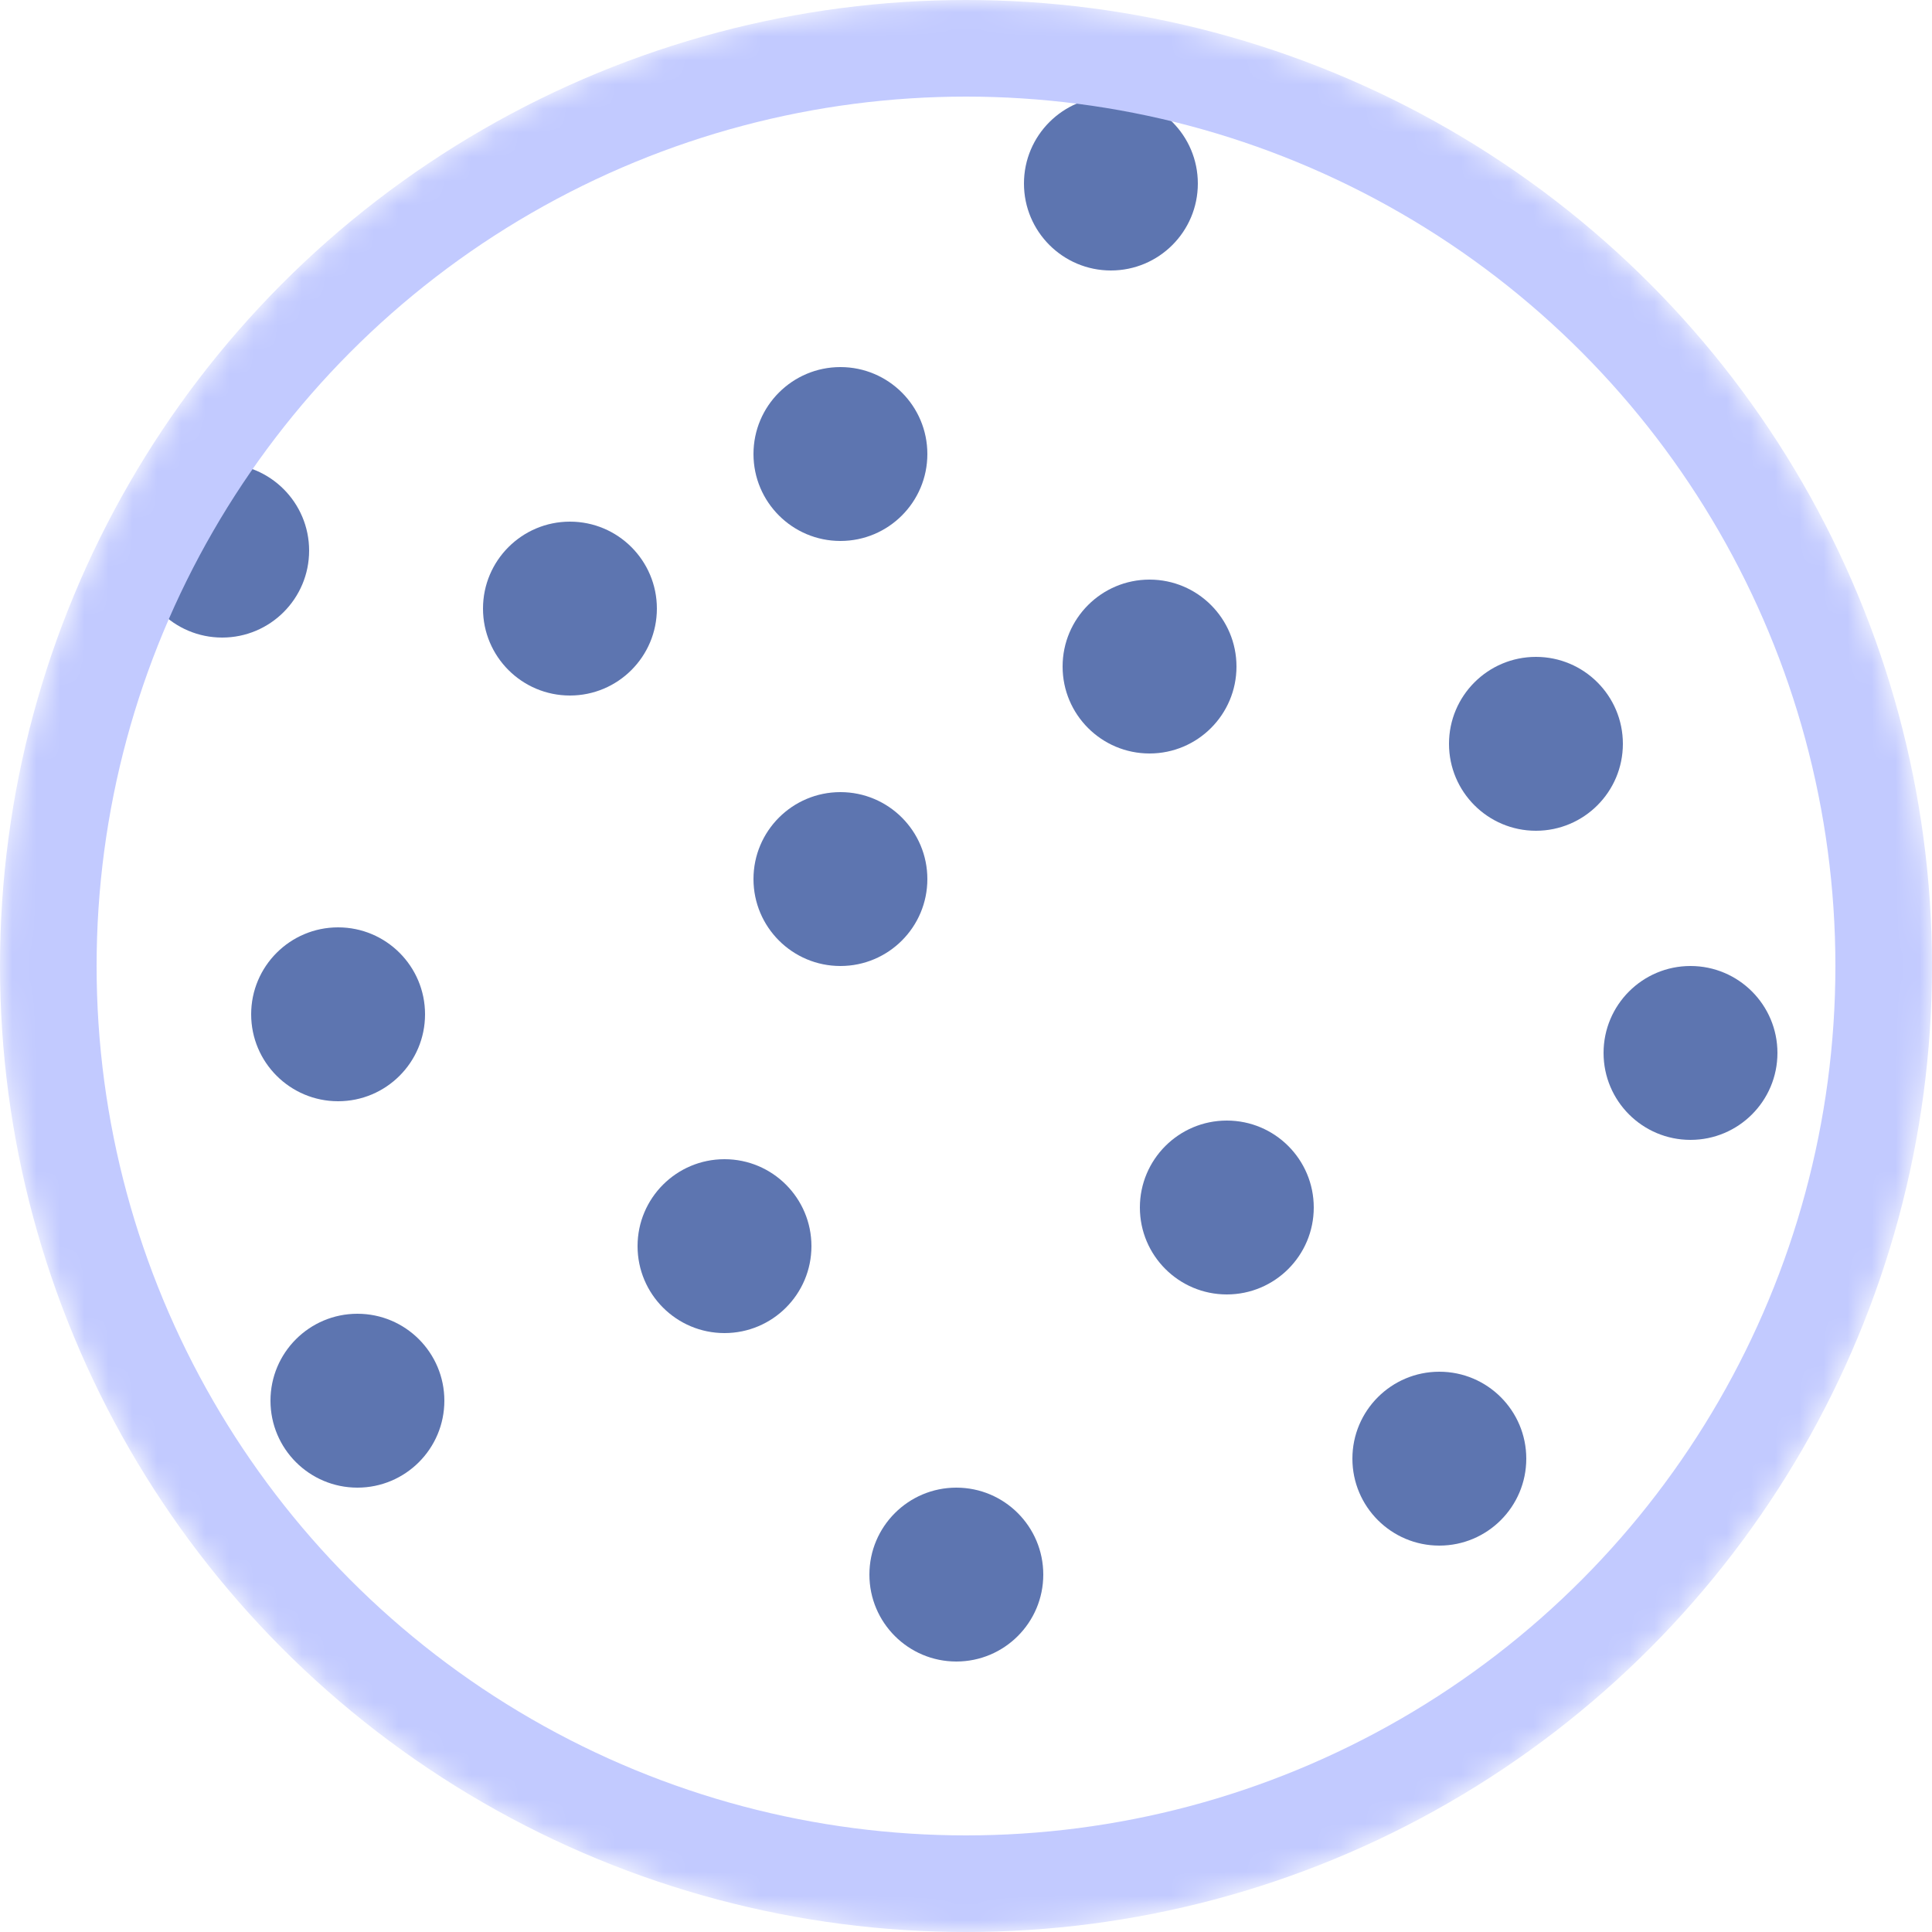 <svg width="80" height="80" viewBox="0 0 80 80" fill="none" xmlns="http://www.w3.org/2000/svg">
<g id="OFF">
<mask id="mask0_223_12186" style="mask-type:alpha" maskUnits="userSpaceOnUse" x="0" y="0" width="80" height="80">
<circle id="Ellipse 41" cx="40" cy="40" r="40" fill="#C4C4C4"/>
</mask>
<g mask="url(#mask0_223_12186)">
<g id="Group 16">
<circle id="Ellipse 47" cx="23.6" cy="25.2" r="3.6" fill="#5D75B0"/>
<circle id="Ellipse 48" cx="34.8" cy="18.8" r="3.6" fill="#5D75B0"/>
<circle id="Ellipse 49" cx="47.6" cy="27.6" r="3.6" fill="#5D75B0"/>
<circle id="Ellipse 50" cx="14" cy="42" r="3.6" fill="#5D75B0"/>
<circle id="Ellipse 51" cx="9.2" cy="22.8" r="3.6" fill="#5D75B0"/>
<circle id="Ellipse 52" cx="46" cy="7.6" r="3.6" fill="#5D75B0"/>
<circle id="Ellipse 53" cx="70" cy="43.6" r="3.6" fill="#5D75B0"/>
<circle id="Ellipse 54" cx="50.8" cy="50" r="3.6" fill="#5D75B0"/>
<circle id="Ellipse 55" cx="63.6" cy="30.8" r="3.6" fill="#5D75B0"/>
<circle id="Ellipse 56" cx="34.8" cy="36.4" r="3.6" fill="#5D75B0"/>
<circle id="Ellipse 57" cx="30" cy="51.6" r="3.6" fill="#5D75B0"/>
<circle id="Ellipse 58" cx="39.6" cy="65.2" r="3.6" fill="#5D75B0"/>
<circle id="Ellipse 60" cx="14.8" cy="58" r="3.6" fill="#5D75B0"/>
<circle id="Ellipse 59" cx="59.6" cy="60.4" r="3.6" fill="#5D75B0"/>
<circle id="Ellipse 42" cx="40" cy="40" r="38" stroke="#C2CAFF" stroke-width="4"/>
</g>
</g>
</g>
</svg>
